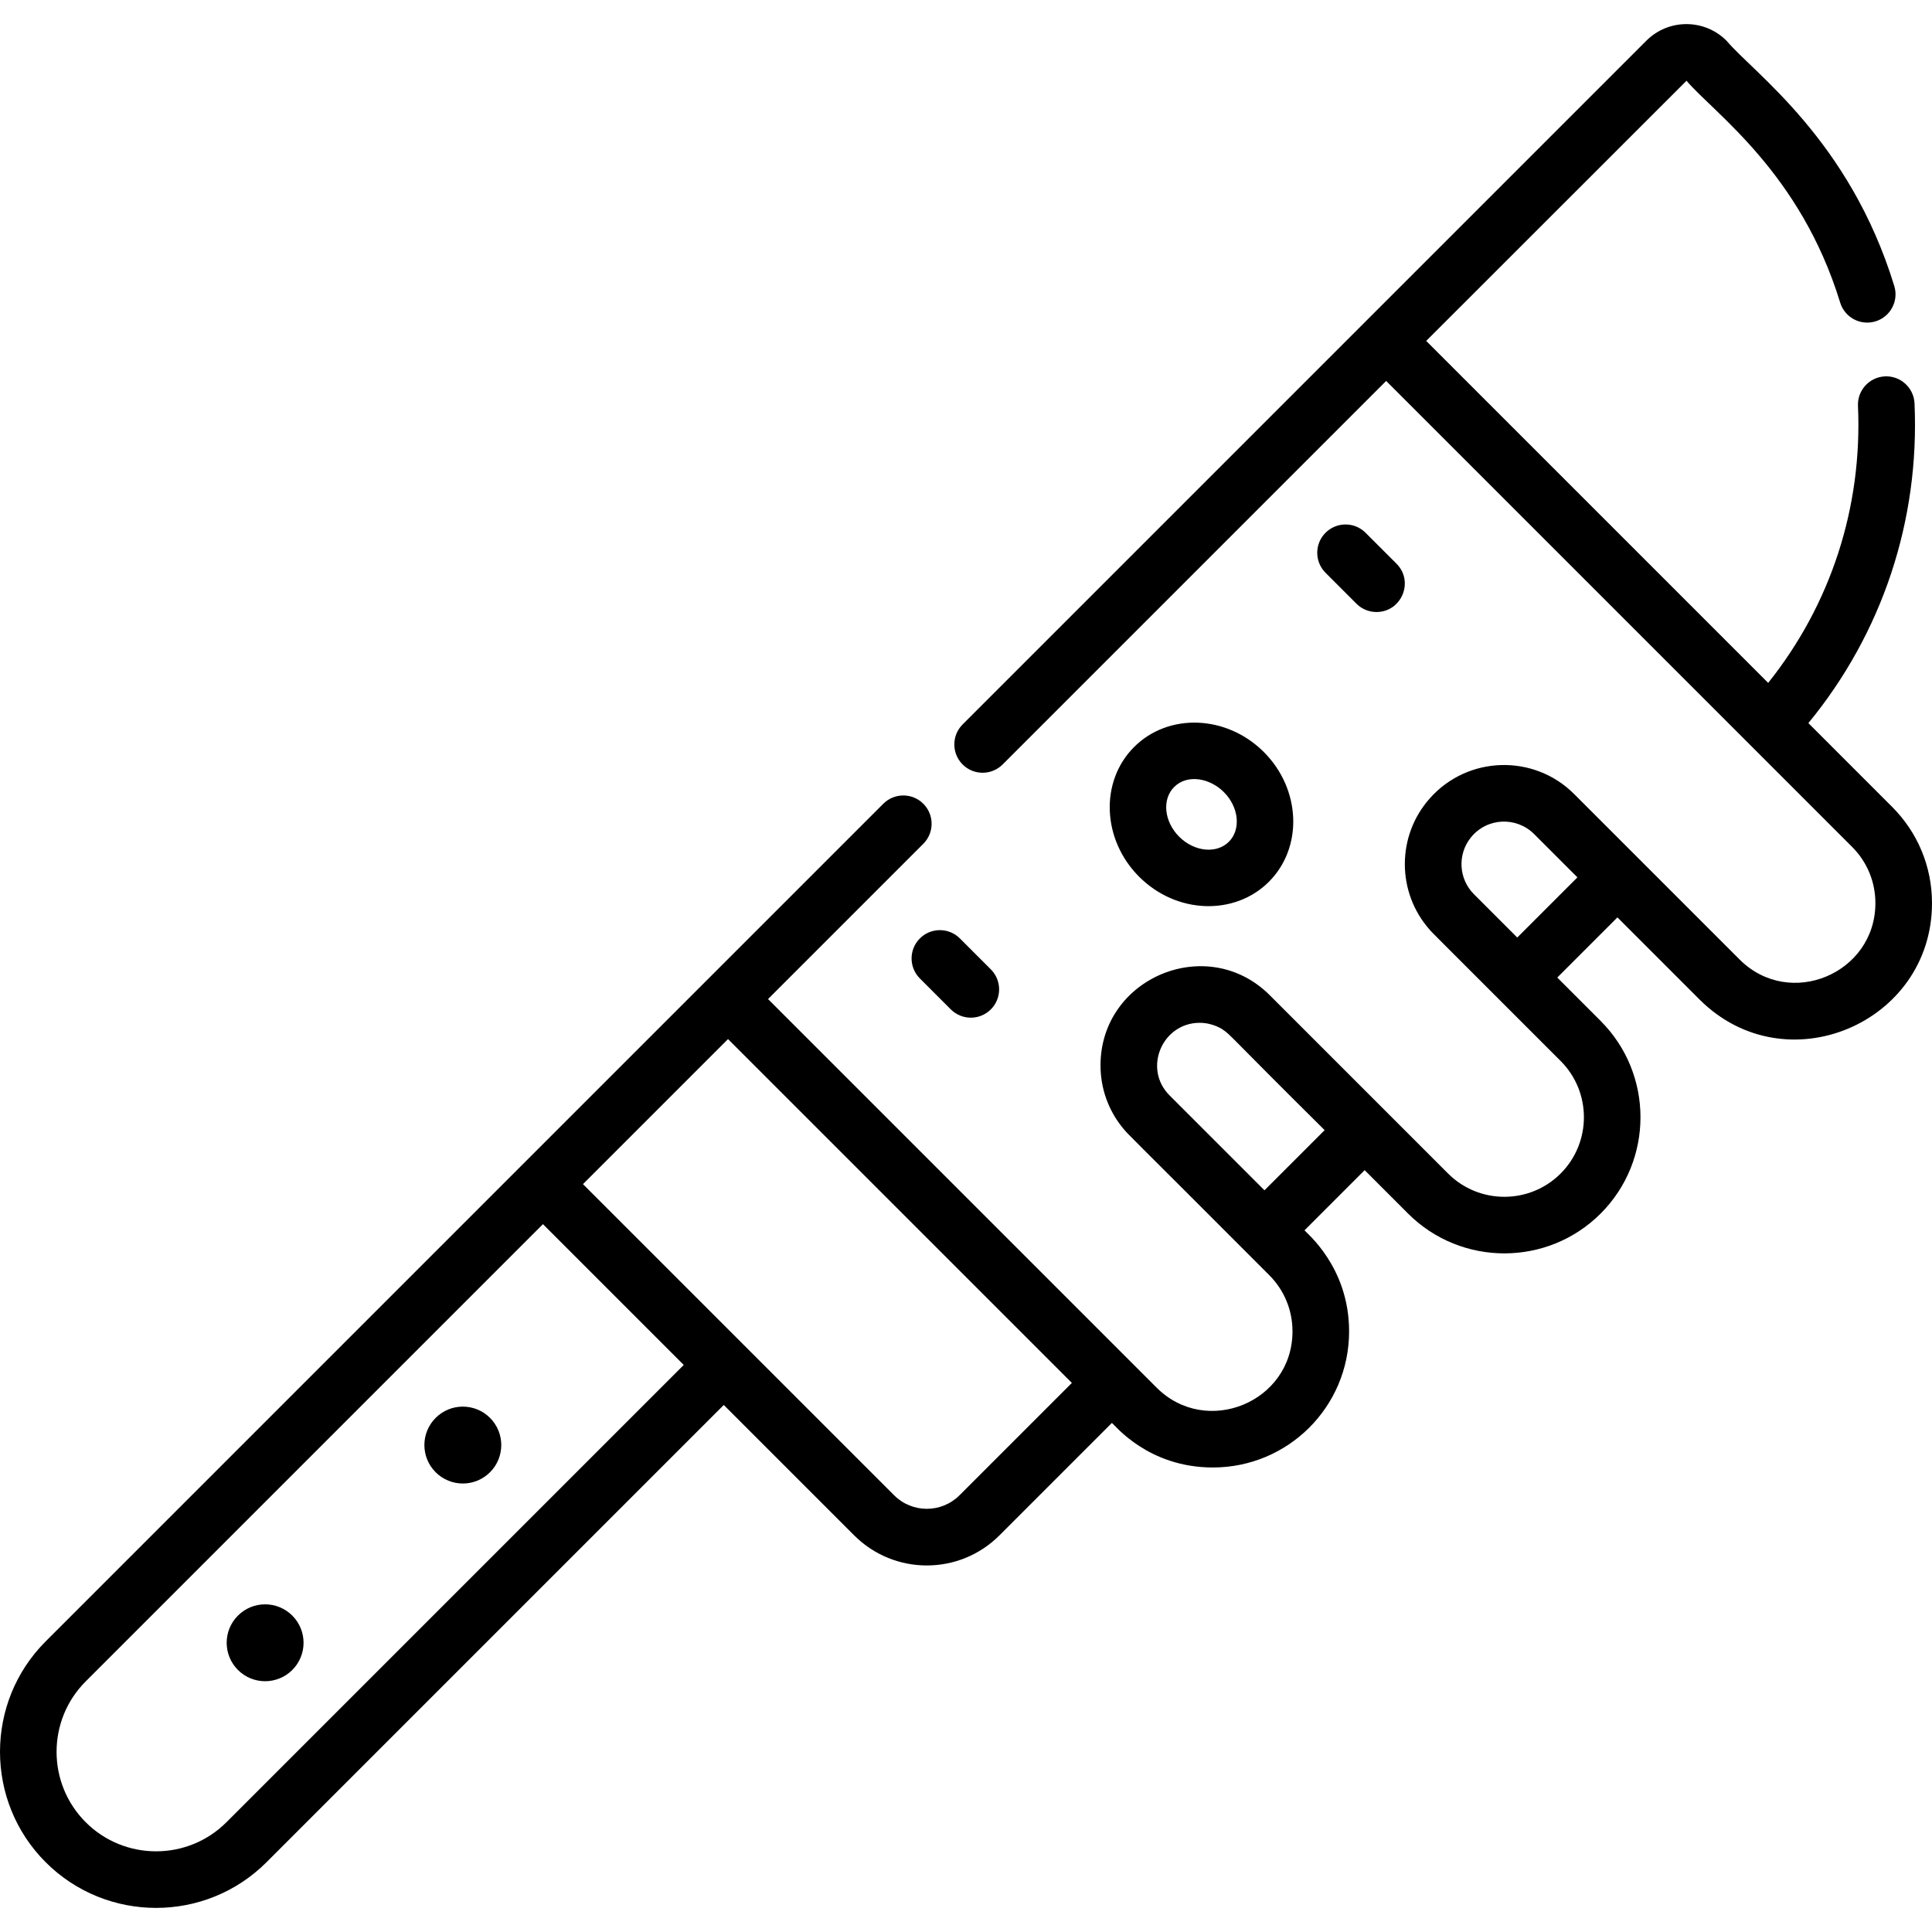 <?xml version="1.0" encoding="iso-8859-1"?>
<!-- Generator: Adobe Illustrator 23.0.3, SVG Export Plug-In . SVG Version: 6.00 Build 0)  -->
<svg version="1.1" id="Capa_1" xmlns="http://www.w3.org/2000/svg" xmlns:xlink="http://www.w3.org/1999/xlink" x="0px" y="0px"
	 viewBox="0 0 512 512" style="enable-background:new 0 0 512 512;" xml:space="preserve">
<g>
	<path d="M63.055,428.15c-3.978,3.978-3.978,10.429,0,14.407s10.429,3.978,14.407,0c3.979-3.978,3.979-10.429,0-14.407
		C73.484,424.171,67.033,424.171,63.055,428.15z"/>
	<path d="M115.451,375.754c-3.979,3.978-3.979,10.429,0,14.407c3.978,3.979,10.429,3.979,14.407,0
		c3.978-3.978,3.978-10.429,0-14.407C125.88,371.775,119.429,371.775,115.451,375.754z"/>
	<path d="M243.775,259.3l8.199,8.199c2.929,2.929,7.678,2.929,10.607,0c2.929-2.929,2.929-7.678,0-10.607l-8.199-8.199
		c-2.928-2.929-7.678-2.929-10.607,0C240.846,251.622,240.846,256.371,243.775,259.3z"/>
	<path d="M336.268,233.681c9.111-9.111,8.512-24.535-1.335-34.383c-9.847-9.848-25.271-10.446-34.383-1.335
		c-9.111,9.111-8.512,24.536,1.335,34.383C311.845,242.305,327.259,242.69,336.268,233.681z M311.157,208.57
		c3.511-3.511,9.485-2.349,13.169,1.335c3.999,3.999,4.598,9.907,1.336,13.169c-3.263,3.263-9.17,2.664-13.169-1.335
		C308.494,217.74,307.895,211.832,311.157,208.57z"/>
	<path d="M364.782,162.19c6.622,0,10.042-8.066,5.303-12.804l-8.199-8.199c-2.929-2.929-7.678-2.929-10.607,0
		c-2.929,2.929-2.929,7.678,0,10.607l8.199,8.199C360.943,161.459,362.863,162.19,364.782,162.19z"/>
	<path d="M479.24,191.632c19.56-23.813,29.513-53.625,28.129-84.731c-0.185-4.139-3.71-7.343-7.826-7.159
		c-4.138,0.185-7.344,3.689-7.159,7.826c1.196,26.873-7.214,52.649-23.802,73.405l-90.625-90.625L446.94,21.4
		c7.315,8.603,30.153,24.284,40.723,58.789c1.213,3.961,5.405,6.189,9.368,4.975c3.961-1.213,6.188-5.407,4.974-9.368
		c-11.871-38.76-37.121-56.312-44.458-65.003c-5.874-5.874-15.38-5.874-21.254,0c-18.412,18.412-173.926,173.926-181.19,181.19
		c-2.929,2.929-2.929,7.678,0,10.607c2.929,2.929,7.678,2.929,10.607,0l101.637-101.637l123.474,123.474
		c3.984,3.984,6.178,9.281,6.178,14.915c0,18.622-22.681,28.24-36.007,14.915l-43.836-43.836
		c-10.691-10.691-28.214-10.134-38.202,1.11c-8.888,9.946-8.866,25.017,0,34.939c0.785,0.884-2.127-2.06,34.631,34.698
		c8.224,8.224,8.224,21.605,0,29.829c-8.224,8.223-21.606,8.223-29.83,0l-47.252-47.252c-16.507-16.508-44.856-4.648-44.856,18.58
		c0,6.104,2.069,11.888,5.872,16.557c1.95,2.329-0.78-0.658,38.828,39.026c3.984,3.984,6.178,9.281,6.178,14.915
		c0,18.746-22.809,28.113-36.007,14.915c-12.674-12.674-91.481-91.481-102.978-102.978l41.152-41.152
		c2.929-2.929,2.929-7.678,0-10.607c-2.929-2.929-7.678-2.929-10.607,0c-10.727,10.727-83.557,83.557-95.502,95.502L12.102,434.985
		c-16.135,16.135-16.135,42.39,0,58.526c16.135,16.135,42.389,16.136,58.525,0l121.179-121.179l34.546,34.546
		c10.646,10.646,27.878,10.647,38.525,0l29.784-29.784c0.755,0.509,9.537,11.806,26.772,11.805
		c19.838-0.002,36.093-16.006,36.093-36.076c0-17.088-11.364-26.109-11.822-26.772l15.945-15.946l11.498,11.499
		c14.073,14.073,36.971,14.072,51.043,0c14.072-14.072,14.073-36.97,0-51.043l-11.498-11.498l15.945-15.946l21.747,21.747
		c22.849,22.85,61.615,6.299,61.615-25.522c0-9.641-3.755-18.705-10.572-25.521L479.24,191.632z M60.02,482.904
		c-10.288,10.286-27.025,10.286-37.311,0c-10.287-10.287-10.287-27.025,0-37.312l121.179-121.179l18.656,18.656l18.656,18.656
		L60.02,482.904z M254.27,396.271c-4.773,4.773-12.539,4.773-17.311,0l-39.847-39.847c-0.001-0.001-0.001-0.001-0.002-0.002
		l-42.615-42.615l38.439-38.439c11.065,11.065,80.016,80.016,91.121,91.12L254.27,396.271z M335.097,315.444l-25.147-25.146
		c-7.134-7.134-1.922-19.243,7.973-19.243c3.726,0,6.307,1.901,6.207,1.856c1.988,1.31,1.739,1.635,26.912,26.588L335.097,315.444z
		 M402.086,248.455l-11.482-11.482c-4.01-4.01-4.434-10.448-0.87-14.958c4.372-5.465,12.2-5.603,16.815-0.987l11.482,11.482
		L402.086,248.455z"/>
</g>
<g>
</g>
<g>
</g>
<g>
</g>
<g>
</g>
<g>
</g>
<g>
</g>
<g>
</g>
<g>
</g>
<g>
</g>
<g>
</g>
<g>
</g>
<g>
</g>
<g>
</g>
<g>
</g>
<g>
</g>
</svg>
